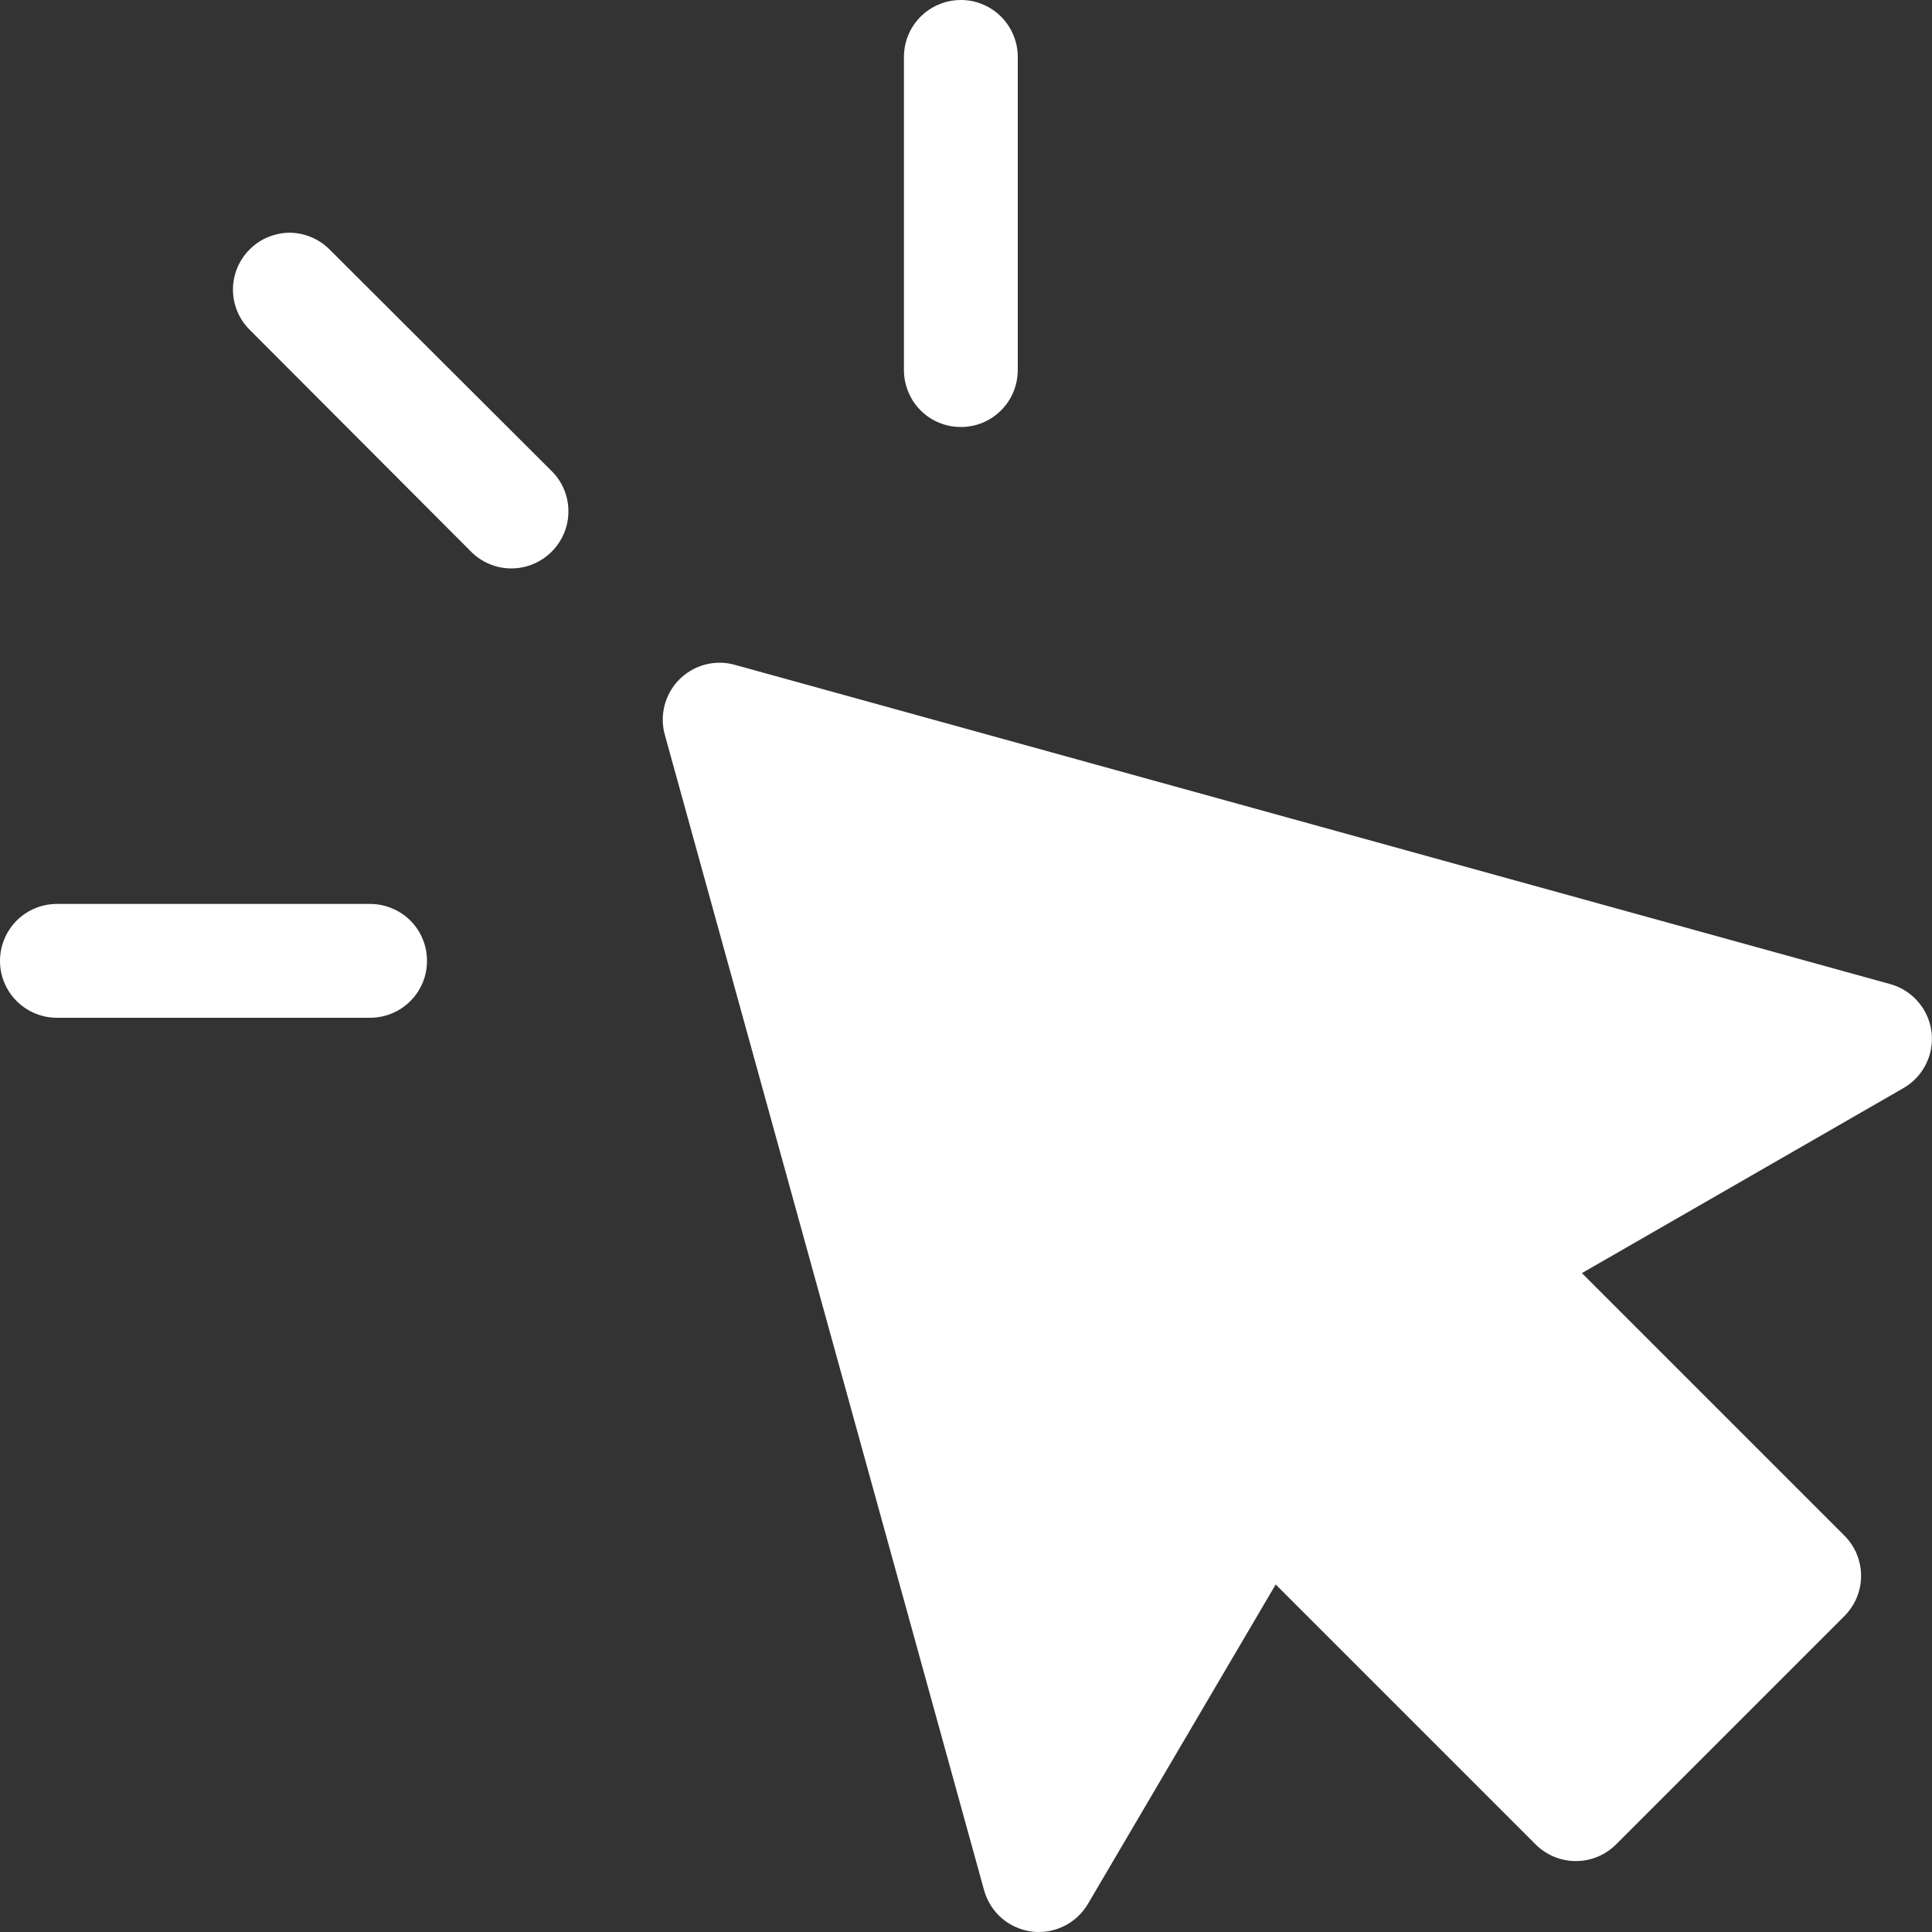<svg width="24" height="24" viewBox="0 0 24 24" fill="none" xmlns="http://www.w3.org/2000/svg">
<rect x="0" y="0" width="24" height="24" fill="#333333" stroke="none"/>
<path d="M11.938 5.40449e-06C11.845 -0 11.754 0.018 11.668 0.053C11.582 0.088 11.504 0.14 11.438 0.205C11.372 0.27 11.32 0.348 11.284 0.433C11.248 0.519 11.23 0.611 11.229 0.703V4.596C11.229 4.689 11.247 4.781 11.283 4.867C11.318 4.954 11.37 5.032 11.436 5.098C11.502 5.164 11.58 5.216 11.666 5.251C11.753 5.287 11.845 5.305 11.938 5.304C12.031 5.304 12.123 5.286 12.209 5.25C12.294 5.214 12.372 5.162 12.437 5.096C12.503 5.03 12.555 4.952 12.59 4.866C12.625 4.781 12.643 4.689 12.643 4.596V0.703C12.642 0.517 12.567 0.338 12.435 0.206C12.303 0.075 12.125 0 11.938 5.40449e-06ZM3.6 2.891C3.507 2.891 3.415 2.91 3.329 2.946C3.243 2.981 3.165 3.034 3.1 3.1C2.968 3.232 2.894 3.411 2.894 3.597C2.894 3.784 2.968 3.963 3.1 4.095L5.852 6.853C5.917 6.919 5.995 6.971 6.081 7.007C6.167 7.043 6.259 7.061 6.352 7.061C6.445 7.061 6.537 7.043 6.623 7.007C6.709 6.971 6.787 6.919 6.853 6.853C6.919 6.787 6.971 6.709 7.007 6.623C7.043 6.537 7.061 6.445 7.061 6.352C7.061 6.259 7.043 6.167 7.007 6.081C6.971 5.995 6.919 5.917 6.853 5.852L4.095 3.1C3.964 2.968 3.786 2.893 3.6 2.891ZM8.967 8.233C8.855 8.229 8.745 8.251 8.644 8.297C8.543 8.344 8.454 8.414 8.385 8.501C8.316 8.589 8.269 8.691 8.247 8.8C8.225 8.909 8.229 9.022 8.259 9.129L12.225 23.482C12.262 23.615 12.337 23.735 12.441 23.826C12.546 23.917 12.675 23.975 12.812 23.994C12.949 24.012 13.089 23.99 13.213 23.929C13.338 23.869 13.442 23.773 13.513 23.654L15.847 19.683L19.078 22.914C19.21 23.045 19.389 23.119 19.576 23.119C19.762 23.119 19.941 23.045 20.073 22.914L22.914 20.073C23.045 19.941 23.119 19.762 23.119 19.576C23.119 19.389 23.045 19.21 22.914 19.078L19.651 15.815L23.643 13.518C23.764 13.449 23.862 13.346 23.924 13.221C23.987 13.096 24.011 12.956 23.994 12.818C23.976 12.68 23.919 12.549 23.827 12.444C23.736 12.338 23.616 12.262 23.482 12.225L9.129 8.259C9.076 8.244 9.022 8.235 8.967 8.233ZM0.703 11.229C0.611 11.23 0.519 11.248 0.433 11.284C0.348 11.32 0.27 11.372 0.205 11.438C0.14 11.504 0.088 11.582 0.053 11.668C0.018 11.754 -0 11.845 5.40448e-06 11.938C0 12.125 0.075 12.303 0.206 12.435C0.338 12.567 0.517 12.642 0.703 12.643H4.596C4.689 12.643 4.781 12.625 4.866 12.59C4.952 12.555 5.03 12.503 5.096 12.437C5.162 12.372 5.214 12.294 5.25 12.209C5.286 12.123 5.304 12.031 5.304 11.938C5.305 11.845 5.287 11.753 5.251 11.666C5.216 11.58 5.164 11.502 5.098 11.436C5.032 11.37 4.954 11.318 4.867 11.283C4.781 11.247 4.689 11.229 4.596 11.229H0.703Z" fill="white"/>
</svg>
